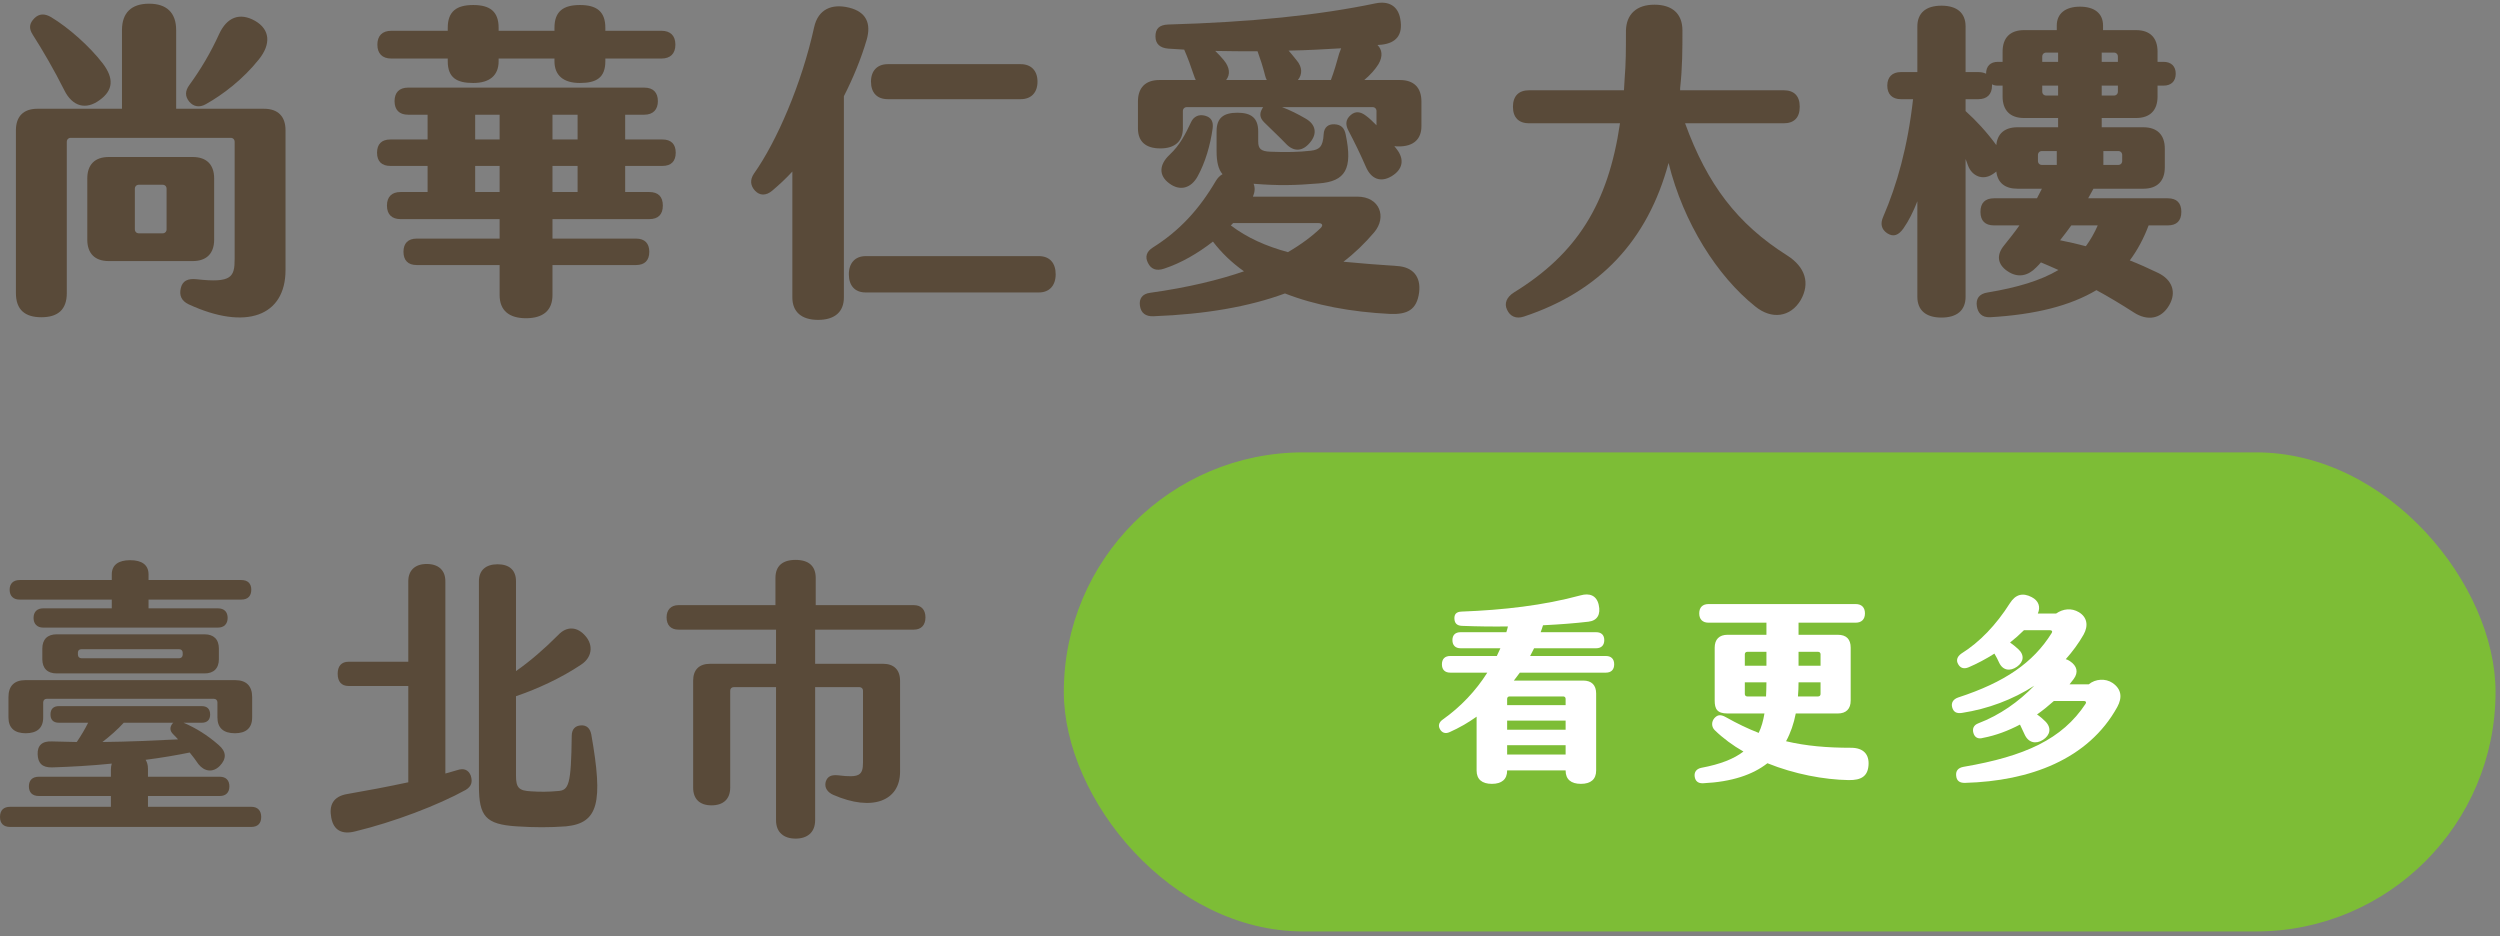<svg width="454" height="170" viewBox="0 0 454 170" fill="none" xmlns="http://www.w3.org/2000/svg">
<rect x="0" y="0" width="454" height="170" fill="#808080" stroke="none"/>
<rect x="193.191" y="82.15" width="260" height="87" rx="43.5" fill="#7DBD36"/>
<path d="M291.624 119.128C292.596 119.128 293.136 119.668 293.136 120.64C293.136 121.612 292.596 122.152 291.624 122.152H276C275.64 122.656 275.28 123.124 274.92 123.592H287.52C289.032 123.592 289.86 124.42 289.86 125.932V139.936C289.86 141.52 288.888 142.348 287.088 142.348C285.288 142.348 284.316 141.52 284.316 139.936V139.9H273.696V139.936C273.696 141.52 272.724 142.348 270.924 142.348C269.124 142.348 268.152 141.52 268.152 139.936V130.144C266.604 131.26 264.948 132.196 263.256 132.952C262.464 133.312 261.852 133.06 261.492 132.412C261.132 131.764 261.312 131.152 262.032 130.648C265.236 128.38 268.008 125.464 270.096 122.152H263.364C262.392 122.152 261.852 121.612 261.852 120.64C261.852 119.668 262.392 119.128 263.364 119.128H271.824L272.472 117.724H265.236C264.3 117.724 263.76 117.184 263.76 116.248C263.76 115.312 264.3 114.808 265.236 114.808H273.552C273.66 114.448 273.768 114.124 273.84 113.764C271.032 113.8 268.224 113.764 265.488 113.656C264.552 113.62 264.156 113.152 264.12 112.36C264.084 111.568 264.444 111.1 265.416 111.064C273.048 110.776 280.284 109.948 287.052 108.112C288.6 107.68 289.932 108.076 290.328 109.84C290.724 111.568 290.076 112.72 288.456 112.9C286.008 113.188 283.2 113.404 280.212 113.548C280.068 113.98 279.96 114.376 279.78 114.808H289.86C290.796 114.808 291.336 115.312 291.336 116.248C291.336 117.184 290.796 117.724 289.86 117.724H278.592L277.872 119.128H291.624ZM284.316 126.904C284.316 126.652 284.136 126.472 283.884 126.472H274.128C273.876 126.472 273.696 126.652 273.696 126.904V128.056H284.316V126.904ZM284.316 132.52V130.864H273.696V132.52H284.316ZM273.696 137.02H284.316V135.328H273.696V137.02Z" fill="white"/>
<path d="M336.156 135.796C338.46 135.796 339.468 137.056 339.324 138.964C339.18 140.944 338.028 141.7 335.724 141.664C331.26 141.592 325.86 140.584 320.964 138.604C318.3 140.692 314.52 141.988 309.264 142.24C308.328 142.276 307.86 141.808 307.752 141.016C307.644 140.26 308.04 139.612 308.976 139.432C312.432 138.784 314.88 137.812 316.608 136.48C314.664 135.364 312.9 134.068 311.388 132.592C310.776 131.98 310.776 131.044 311.352 130.396C311.892 129.82 312.432 129.676 313.44 130.252C315.492 131.404 317.436 132.34 319.38 133.096C319.884 132.052 320.208 130.864 320.424 129.568H313.728C311.82 129.568 311.388 128.74 311.388 127.228V117.616C311.388 116.104 312.216 115.276 313.728 115.276H320.784V113.08H310.272C309.192 113.08 308.58 112.468 308.58 111.388C308.58 110.308 309.192 109.696 310.272 109.696H336.984C338.064 109.696 338.676 110.308 338.676 111.388C338.676 112.468 338.064 113.08 336.984 113.08H326.616V115.276H333.744C335.328 115.276 336.084 116.104 336.084 117.616V127.228C336.084 128.74 335.256 129.568 333.744 129.568H326.112C325.752 131.404 325.176 133.096 324.348 134.608C327.984 135.472 331.8 135.796 336.156 135.796ZM316.86 118.804V120.892H320.784V118.372H317.292C317.04 118.372 316.86 118.552 316.86 118.804ZM330.18 118.372H326.616V120.892H330.612V118.804C330.612 118.552 330.432 118.372 330.18 118.372ZM317.292 126.472H320.712C320.748 125.644 320.784 124.816 320.784 123.916H316.86V126.04C316.86 126.292 317.04 126.472 317.292 126.472ZM330.612 126.04V123.916H326.616C326.616 124.78 326.58 125.644 326.508 126.472H330.18C330.432 126.472 330.612 126.292 330.612 126.04Z" fill="white"/>
<path d="M383.64 124.024C385.26 125.14 385.44 126.652 384.504 128.38C379.248 137.92 368.592 141.844 356.892 142.168C355.92 142.204 355.308 141.844 355.236 140.836C355.164 140.008 355.56 139.432 356.604 139.252C367.728 137.344 374.496 134.248 378.744 127.804C378.924 127.516 378.78 127.3 378.456 127.3H372.984C372.012 128.164 371.004 128.992 369.924 129.748C370.464 130.108 370.968 130.54 371.436 131.008C372.624 132.196 372.3 133.528 371.004 134.356C369.708 135.184 368.34 134.896 367.656 133.348C367.368 132.736 367.116 132.16 366.828 131.584C364.704 132.7 362.436 133.564 360.132 133.996C359.196 134.284 358.584 133.888 358.368 133.096C358.152 132.34 358.404 131.692 359.232 131.368C363.192 129.856 366.576 127.444 369.42 124.528C365.532 127.048 360.996 128.74 356.316 129.46C355.344 129.604 354.768 129.352 354.516 128.452C354.3 127.66 354.66 126.976 355.632 126.652C364.02 123.916 369.24 120.352 372.588 114.952C372.768 114.664 372.624 114.448 372.3 114.448H367.548C366.756 115.24 365.892 115.996 365.028 116.68C365.532 117.04 366.036 117.436 366.504 117.868C367.692 118.948 367.512 120.208 366.288 121.072C365.064 121.936 363.732 121.792 363.048 120.352C362.796 119.812 362.544 119.272 362.184 118.696C360.6 119.704 359.016 120.532 357.504 121.18C356.64 121.54 355.992 121.324 355.596 120.604C355.2 119.92 355.416 119.236 356.172 118.696C359.52 116.608 362.508 113.476 364.992 109.552C366.036 107.896 367.368 107.608 368.952 108.436C370.212 109.084 370.608 110.2 370.068 111.424H373.38C374.676 110.524 376.188 110.38 377.52 111.172C379.032 112.072 379.284 113.62 378.384 115.24C377.484 116.824 376.368 118.336 375.144 119.704C375.396 119.776 375.648 119.884 375.9 120.064C377.196 120.928 377.484 122.08 376.584 123.304L375.828 124.276H379.32C380.508 123.268 382.38 123.16 383.64 124.024Z" fill="white"/>
<path d="M7.511 57.611C4.511 57.611 2.891 56.231 2.891 53.231V23.651C2.891 21.131 4.271 19.751 6.791 19.751H22.151V5.471C22.151 2.291 23.891 0.671 27.071 0.671C30.251 0.671 31.991 2.291 31.991 5.471V19.751H47.951C50.471 19.751 51.851 21.131 51.851 23.651V49.031C51.851 57.431 44.651 60.071 34.271 55.271C32.891 54.611 32.531 53.591 32.831 52.331C33.131 51.011 34.091 50.531 35.711 50.711C42.071 51.431 42.611 50.291 42.611 47.051V25.751C42.611 25.331 42.311 25.031 41.891 25.031H12.851C12.431 25.031 12.131 25.331 12.131 25.751V53.231C12.131 56.231 10.511 57.611 7.511 57.611ZM18.071 18.191C15.611 19.991 13.151 19.391 11.651 16.331C9.851 12.731 7.751 9.131 5.951 6.311C5.171 5.111 5.351 4.211 6.251 3.311C7.091 2.471 8.111 2.411 9.311 3.131C12.491 5.051 16.271 8.411 18.671 11.531C20.711 14.231 20.591 16.391 18.071 18.191ZM37.391 18.911C36.251 19.571 35.171 19.391 34.391 18.491C33.551 17.471 33.611 16.511 34.391 15.431C36.491 12.551 38.291 9.491 39.791 6.191C41.231 3.071 43.571 2.231 46.331 3.791C49.031 5.351 49.271 7.991 46.991 10.811C44.171 14.351 40.511 17.171 37.391 18.911ZM19.751 47.411C17.231 47.411 15.851 46.031 15.851 43.511V32.411C15.851 29.891 17.231 28.511 19.751 28.511H34.991C37.511 28.511 38.891 29.891 38.891 32.411V43.511C38.891 46.031 37.511 47.411 34.991 47.411H19.751ZM24.491 41.651C24.491 42.071 24.791 42.371 25.211 42.371H29.531C29.951 42.371 30.251 42.071 30.251 41.651V34.271C30.251 33.851 29.951 33.551 29.531 33.551H25.211C24.791 33.551 24.491 33.851 24.491 34.271V41.651Z" fill="#594A39"/>
<path d="M71.051 10.631C69.431 10.631 68.531 9.731 68.531 8.111C68.531 6.491 69.431 5.591 71.051 5.591H81.311V5.051C81.311 2.051 82.931 0.911 85.931 0.911C88.931 0.911 90.551 2.051 90.551 5.051V5.591H100.691V5.051C100.691 2.051 102.311 0.911 105.311 0.911C108.311 0.911 109.931 2.051 109.931 5.051V5.591H120.131C121.751 5.591 122.651 6.491 122.651 8.111C122.651 9.731 121.751 10.631 120.131 10.631H109.931V11.111C109.931 14.111 108.311 15.071 105.311 15.071C102.311 15.071 100.691 13.691 100.691 11.111V10.631H90.551V11.111C90.551 13.691 88.931 15.071 85.931 15.071C82.931 15.071 81.311 14.111 81.311 11.111V10.631H71.051ZM120.311 30.131H113.531V34.871H117.911C119.531 34.871 120.371 35.711 120.371 37.331C120.371 38.951 119.531 39.791 117.911 39.791H100.331V43.331H115.511C117.071 43.331 117.911 44.171 117.911 45.731C117.911 47.291 117.071 48.131 115.511 48.131H100.331V53.591C100.331 56.351 98.651 57.791 95.531 57.791C92.411 57.791 90.731 56.351 90.731 53.591V48.131H75.671C74.111 48.131 73.271 47.291 73.271 45.731C73.271 44.171 74.111 43.331 75.671 43.331H90.731V39.791H72.731C71.171 39.791 70.271 38.951 70.271 37.331C70.271 35.711 71.171 34.871 72.731 34.871H77.651V30.131H70.871C69.311 30.131 68.471 29.291 68.471 27.731C68.471 26.171 69.311 25.331 70.871 25.331H77.651V20.831H74.111C72.491 20.831 71.651 19.931 71.651 18.371C71.651 16.811 72.491 15.911 74.111 15.911H117.011C118.631 15.911 119.471 16.811 119.471 18.371C119.471 19.871 118.631 20.831 117.011 20.831H113.531V25.331H120.311C121.871 25.331 122.711 26.171 122.711 27.731C122.711 29.291 121.871 30.131 120.311 30.131ZM90.731 20.831H86.291V25.331H90.731V20.831ZM100.331 20.831V25.331H104.891V20.831H100.331ZM86.291 34.871H90.731V30.131H86.291V34.871ZM100.331 34.871H104.891V30.131H100.331V34.871Z" fill="#594A39"/>
<path d="M157.391 7.211C156.371 10.691 154.931 14.171 153.251 17.471V54.011C153.251 56.651 151.571 58.091 148.571 58.091C145.571 58.091 143.891 56.651 143.891 54.011V31.151C142.691 32.471 141.431 33.611 140.231 34.631C139.091 35.591 137.951 35.531 137.111 34.631C136.271 33.731 136.151 32.651 136.931 31.511C141.011 25.751 145.571 15.311 147.851 4.931C148.571 1.691 151.031 0.611 154.211 1.391C157.331 2.171 158.231 4.271 157.391 7.211ZM161.231 18.011C159.251 18.011 158.171 16.811 158.171 14.831C158.171 12.851 159.311 11.651 161.231 11.651H185.351C187.271 11.651 188.411 12.851 188.411 14.831C188.411 16.811 187.271 18.011 185.351 18.011H161.231ZM188.651 46.511C190.631 46.511 191.711 47.771 191.711 49.811C191.711 51.851 190.571 53.111 188.651 53.111H157.211C155.231 53.111 154.151 51.851 154.151 49.811C154.151 47.771 155.291 46.511 157.211 46.511H188.651Z" fill="#594A39"/>
<path d="M254.231 14.531C256.751 14.531 258.131 15.911 258.131 18.431V22.931C258.131 25.271 256.691 26.591 254.051 26.591C253.751 26.591 253.451 26.591 253.211 26.531L253.631 27.071C255.131 28.991 254.711 30.791 252.731 31.991C250.751 33.191 249.011 32.531 248.051 30.311C247.091 28.091 245.951 25.751 244.871 23.711C244.271 22.571 244.391 21.671 245.291 20.891C246.131 20.171 247.031 20.231 248.051 21.011C248.711 21.491 249.311 22.091 249.971 22.751V20.171C249.971 19.751 249.671 19.451 249.251 19.451H232.811C234.251 19.991 235.691 20.711 237.131 21.551C238.991 22.631 239.231 24.311 237.911 25.871C236.591 27.491 234.971 27.671 233.471 26.051C232.331 24.851 230.951 23.591 229.571 22.211C228.791 21.431 228.671 20.651 229.211 19.751C229.271 19.631 229.331 19.511 229.391 19.451H215.531C215.111 19.451 214.811 19.751 214.811 20.171V23.291C214.811 25.751 213.251 26.951 210.731 26.951C208.091 26.951 206.651 25.751 206.651 23.291V18.431C206.651 15.911 208.031 14.531 210.551 14.531H217.151C217.031 14.291 216.911 13.991 216.791 13.631C216.251 12.011 215.711 10.511 215.051 9.011L212.171 8.831C210.671 8.711 209.831 7.991 209.831 6.611C209.831 5.231 210.491 4.511 212.171 4.451C227.111 4.031 239.471 2.771 249.791 0.611C252.131 0.131 253.871 1.031 254.291 3.431C254.831 6.371 253.511 7.811 250.931 8.111C250.691 8.111 250.451 8.171 250.151 8.171C250.991 9.011 251.171 10.211 250.331 11.651C249.731 12.611 248.831 13.631 247.751 14.531H254.231ZM243.191 9.731L243.551 8.771C240.551 8.951 237.311 9.131 234.011 9.191C234.491 9.731 234.971 10.331 235.451 10.931C236.531 12.191 236.531 13.511 235.691 14.531H241.691C242.291 12.911 242.711 11.471 243.191 9.731ZM222.251 10.931C223.331 12.251 223.451 13.511 222.671 14.531H230.051C229.931 14.291 229.811 14.051 229.751 13.751C229.331 12.071 228.851 10.631 228.371 9.311C225.791 9.311 223.271 9.311 220.691 9.251C221.231 9.791 221.771 10.331 222.251 10.931ZM253.751 48.311C256.571 48.491 258.071 50.231 257.711 53.111C257.291 56.291 255.551 57.131 252.431 57.011C245.351 56.651 238.871 55.451 233.351 53.291C226.811 55.691 218.951 57.071 209.471 57.431C208.031 57.491 207.191 56.831 207.011 55.511C206.831 54.251 207.431 53.351 208.871 53.171C215.771 52.211 221.351 50.831 225.911 49.271C223.691 47.711 221.831 45.911 220.271 43.871C217.571 45.971 214.511 47.771 211.391 48.791C209.951 49.271 208.991 48.851 208.451 47.711C207.911 46.631 208.211 45.671 209.351 44.951C214.211 41.891 217.751 38.051 220.811 32.831C221.111 32.351 221.471 31.931 222.011 31.631C221.231 30.731 220.931 29.351 220.931 27.431V23.831C220.931 21.371 222.251 20.471 224.711 20.471C227.171 20.471 228.491 21.371 228.491 23.891V25.691C228.491 26.951 228.911 27.491 230.711 27.551C233.591 27.671 235.931 27.611 238.031 27.371C239.591 27.191 240.251 26.651 240.371 24.431C240.431 23.051 241.271 22.511 242.351 22.571C243.551 22.631 244.151 23.231 244.391 24.491C245.651 30.611 244.391 32.951 239.471 33.311C235.091 33.671 232.151 33.731 227.651 33.371C227.951 34.091 227.891 34.871 227.531 35.711H246.491C250.571 35.711 251.891 39.431 249.551 42.191C247.871 44.171 246.011 45.971 243.971 47.531C247.031 47.831 250.271 48.071 253.751 48.311ZM217.511 31.991C216.311 34.211 214.271 34.751 212.351 33.311C210.371 31.871 210.491 29.891 212.411 28.091C214.271 26.351 215.231 24.431 216.311 22.151C216.791 21.131 217.751 20.711 218.831 21.011C219.971 21.311 220.391 22.091 220.211 23.351C219.791 26.351 218.891 29.471 217.511 31.991ZM223.511 40.931C226.511 43.211 229.931 44.711 233.891 45.791C236.351 44.351 238.331 42.851 239.831 41.411C240.371 40.871 240.071 40.511 239.411 40.511H223.931C223.811 40.631 223.691 40.811 223.511 40.931Z" fill="#594A39"/>
<path d="M324.551 46.391C327.851 48.491 328.751 51.431 327.011 54.491C325.151 57.611 321.731 58.091 318.731 55.631C311.891 50.171 305.711 40.511 303.011 29.591C299.231 43.631 290.531 52.931 276.731 57.491C275.291 57.971 274.211 57.431 273.671 56.231C273.131 55.091 273.611 53.951 274.931 53.111C286.331 46.091 292.031 37.091 294.191 22.391H277.691C275.831 22.391 274.751 21.371 274.751 19.391C274.751 17.411 275.831 16.391 277.691 16.391H294.911C294.971 15.731 294.971 15.071 295.031 14.351C295.271 11.411 295.271 9.071 295.271 5.591C295.331 2.531 297.251 0.851 300.431 0.851C303.731 0.851 305.531 2.531 305.531 5.531C305.531 8.951 305.531 12.191 305.111 16.031V16.391H323.891C325.811 16.391 326.831 17.411 326.831 19.391C326.831 21.371 325.811 22.391 323.891 22.391H306.011C310.031 33.431 315.431 40.631 324.551 46.391Z" fill="#594A39"/>
<path d="M393.671 40.931H390.191C389.291 43.331 388.151 45.431 386.771 47.291C388.451 47.951 390.191 48.731 391.931 49.571C394.511 50.831 395.291 53.111 393.911 55.451C392.411 58.031 389.891 58.271 387.551 56.771C385.211 55.271 382.931 53.891 380.711 52.691C375.971 55.511 369.671 57.131 361.391 57.611C359.891 57.671 359.171 56.831 358.991 55.571C358.811 54.311 359.351 53.351 360.971 53.111C366.371 52.211 370.571 50.951 373.811 49.031C372.731 48.551 371.651 48.071 370.631 47.651C370.391 47.951 370.091 48.251 369.791 48.551C368.351 50.051 366.491 50.591 364.511 49.211C362.771 48.011 362.471 46.331 363.971 44.531C364.931 43.331 365.891 42.131 366.731 40.931H362.111C360.491 40.931 359.651 40.091 359.651 38.471C359.651 36.851 360.491 36.011 362.111 36.011H369.911L370.811 34.271H366.371C364.091 34.271 362.771 33.191 362.531 31.151C362.351 31.331 362.111 31.451 361.871 31.631C360.071 32.831 358.091 31.991 357.371 30.011C357.251 29.591 357.071 29.231 356.951 28.871V53.891C356.951 56.351 355.391 57.671 352.571 57.671C349.751 57.671 348.191 56.351 348.191 53.891V36.551C347.471 38.411 346.631 40.091 345.671 41.471C344.771 42.731 343.871 43.091 342.731 42.371C341.651 41.651 341.411 40.631 342.011 39.311C344.471 33.611 346.451 26.651 347.411 18.011H345.191C343.631 18.011 342.731 17.111 342.731 15.551C342.731 13.991 343.631 13.091 345.191 13.091H348.191V4.811C348.191 2.351 349.751 1.031 352.571 1.031C355.391 1.031 356.951 2.351 356.951 4.811V13.091H359.291C359.831 13.091 360.311 13.211 360.671 13.391C360.671 12.011 361.451 11.231 362.831 11.231H363.671V9.371C363.671 6.851 365.051 5.471 367.571 5.471H373.511V4.631C373.511 2.471 375.071 1.211 377.711 1.211C380.411 1.211 381.911 2.471 381.911 4.631V5.471H387.911C390.431 5.471 391.811 6.851 391.811 9.371V11.231H392.891C394.271 11.231 395.111 12.011 395.111 13.391C395.111 14.771 394.271 15.551 392.891 15.551H391.811V17.531C391.811 20.051 390.431 21.431 387.911 21.431H381.671V23.111H389.231C391.751 23.111 393.131 24.491 393.131 27.011V30.371C393.131 32.891 391.751 34.271 389.231 34.271H380.171C379.871 34.871 379.511 35.411 379.211 36.011H393.671C395.291 36.011 396.131 36.851 396.131 38.471C396.131 40.091 395.291 40.931 393.671 40.931ZM370.871 10.271V11.231H373.751V9.551H371.591C371.171 9.551 370.871 9.851 370.871 10.271ZM384.611 10.271C384.611 9.851 384.311 9.551 383.891 9.551H381.671V11.231H384.611V10.271ZM362.531 26.351C362.711 24.251 364.091 23.111 366.371 23.111H373.751V21.431H367.571C365.051 21.431 363.671 20.051 363.671 17.531V15.551H362.831C362.411 15.551 362.051 15.491 361.751 15.311V15.551C361.751 17.111 360.851 18.011 359.291 18.011H356.951V20.171C358.811 21.851 360.731 23.891 362.531 26.351ZM370.871 15.551V16.631C370.871 17.051 371.171 17.351 371.591 17.351H373.751V15.551H370.871ZM384.611 16.631V15.551H381.671V17.351H383.891C384.311 17.351 384.611 17.051 384.611 16.631ZM370.091 29.231C370.091 29.651 370.391 29.951 370.811 29.951H373.511V27.431H370.811C370.391 27.431 370.091 27.731 370.091 28.151V29.231ZM381.971 27.431V29.951H384.671C385.091 29.951 385.391 29.651 385.391 29.231V28.151C385.391 27.731 385.091 27.431 384.671 27.431H381.971ZM378.791 44.711C379.631 43.571 380.351 42.311 380.951 40.931H376.151C375.491 41.831 374.831 42.731 374.111 43.631C375.611 43.931 377.171 44.291 378.791 44.711Z" fill="#594A39"/>
<path d="M3.551 108.885C2.438 108.885 1.749 108.249 1.749 107.083C1.749 105.97 2.438 105.334 3.551 105.334H20.299V104.327C20.299 102.578 21.518 101.73 23.638 101.73C25.758 101.73 26.977 102.578 26.977 104.327V105.334H43.831C44.997 105.334 45.633 105.97 45.633 107.083C45.633 108.249 44.997 108.885 43.831 108.885H26.977V110.475H39.591C40.704 110.475 41.34 111.111 41.34 112.224C41.34 113.284 40.704 113.973 39.591 113.973H7.844C6.731 113.973 6.095 113.284 6.095 112.224C6.095 111.111 6.731 110.475 7.844 110.475H20.299V108.885H3.551ZM37.153 115.192C38.796 115.192 39.75 116.093 39.75 117.789V119.697C39.75 121.393 38.796 122.294 37.153 122.294H10.282C8.639 122.294 7.685 121.393 7.685 119.697V117.789C7.685 116.093 8.639 115.192 10.282 115.192H37.153ZM33.178 118.902V118.531C33.178 118.16 32.913 117.895 32.542 117.895H14.787C14.416 117.895 14.151 118.107 14.151 118.478V118.902C14.151 119.273 14.416 119.538 14.787 119.538H32.542C32.913 119.538 33.178 119.273 33.178 118.902ZM4.664 133.159C2.65 133.159 1.537 132.205 1.537 130.297V126.587C1.537 124.573 2.597 123.513 4.611 123.513H42.718C44.732 123.513 45.792 124.573 45.792 126.587V130.297C45.792 132.205 44.679 133.159 42.665 133.159C40.598 133.159 39.485 132.205 39.485 130.297V127.541C39.485 127.17 39.22 126.905 38.849 126.905H8.48C8.109 126.905 7.844 127.17 7.844 127.541V130.297C7.844 132.205 6.731 133.159 4.664 133.159ZM45.633 146.515C46.799 146.515 47.435 147.204 47.435 148.37C47.435 149.536 46.799 150.172 45.633 150.172H1.855C0.636 150.172 0 149.536 0 148.37C0 147.151 0.636 146.515 1.855 146.515H20.14V144.554H7.049C5.883 144.554 5.247 143.918 5.247 142.805C5.247 141.692 5.883 141.056 7.049 141.056H20.14V139.731C20.14 139.36 20.193 138.989 20.299 138.671C16.642 139.042 12.879 139.254 9.487 139.36C7.632 139.413 6.89 138.565 6.837 136.975C6.784 135.438 7.579 134.537 9.487 134.643C10.865 134.696 12.402 134.696 13.939 134.749C14.734 133.583 15.423 132.417 16.006 131.251H10.706C9.699 131.251 9.169 130.721 9.169 129.767C9.169 128.76 9.699 128.23 10.706 128.23H36.623C37.63 128.23 38.16 128.76 38.16 129.767C38.16 130.721 37.63 131.251 36.623 131.251H33.337C35.563 132.205 37.63 133.477 39.697 135.279C41.128 136.498 41.181 137.77 39.909 139.095C38.637 140.367 37.1 140.102 36.04 138.777C35.563 138.088 35.033 137.346 34.45 136.657C32.118 137.134 29.362 137.611 26.447 137.982C26.712 138.406 26.871 138.936 26.871 139.625V141.056H39.909C41.022 141.056 41.658 141.692 41.658 142.805C41.658 143.918 41.022 144.554 39.909 144.554H26.871V146.515H45.633ZM31.482 131.251H22.472C21.359 132.47 20.034 133.636 18.603 134.749C23.32 134.696 28.143 134.484 32.33 134.272C32.065 133.954 31.747 133.636 31.429 133.318C30.793 132.682 30.846 132.046 31.27 131.463C31.323 131.357 31.429 131.304 31.482 131.251Z" fill="#594A39"/>
<path d="M83.104 139.837C84.217 139.466 85.065 139.784 85.489 140.844C85.86 142.063 85.595 142.805 84.588 143.441C79.5 146.25 71.55 149.271 64.554 150.967C62.116 151.603 60.579 150.808 60.155 148.476C59.731 146.25 60.473 144.607 63.123 144.183C66.515 143.6 70.437 142.858 74.147 142.063V124.573H63.282C62.01 124.573 61.321 123.778 61.321 122.347C61.321 120.969 62.01 120.174 63.282 120.174H74.147V105.546C74.147 103.585 75.366 102.419 77.486 102.419C79.659 102.419 80.878 103.585 80.878 105.546V140.473L83.104 139.837ZM107.378 133.371C109.551 145.72 108.703 149.483 102.767 150.066C99.852 150.278 97.043 150.278 93.81 150.066C88.192 149.695 86.973 148.264 86.973 142.699V105.546C86.973 103.585 88.192 102.472 90.365 102.472C92.538 102.472 93.704 103.585 93.704 105.546V121.87C96.354 120.015 98.845 117.842 101.389 115.298C102.873 113.708 104.834 113.708 106.371 115.563C107.802 117.259 107.484 119.432 105.523 120.704C101.972 123.089 97.626 125.103 93.704 126.428V140.844C93.704 143.017 94.181 143.6 96.46 143.706C98.05 143.812 99.534 143.812 101.283 143.653C103.297 143.547 103.721 142.54 103.827 133.636C103.827 132.417 104.463 131.781 105.523 131.728C106.583 131.675 107.166 132.311 107.378 133.371Z" fill="#594A39"/>
<path d="M165.943 109.892C167.268 109.892 168.063 110.687 168.063 112.118C168.063 113.549 167.268 114.344 165.943 114.344H148.029V120.545H160.378C162.339 120.545 163.452 121.658 163.452 123.619V140.155C163.452 145.402 158.47 147.469 151.315 144.342C150.361 143.918 149.672 143.123 149.937 142.01C150.255 140.95 150.997 140.685 152.163 140.791C156.032 141.268 156.721 140.844 156.721 138.459V125.421C156.721 125.05 156.456 124.785 156.085 124.785H148.029V148.953C148.029 151.179 146.598 152.292 144.478 152.292C142.358 152.292 140.927 151.179 140.927 148.953V124.785H133.242C132.871 124.785 132.606 125.05 132.606 125.421V143.017C132.606 145.137 131.334 146.25 129.214 146.25C127.094 146.25 125.875 145.137 125.875 143.017V123.619C125.875 121.658 126.935 120.545 128.949 120.545H140.927V114.344H123.225C121.847 114.344 121.052 113.549 121.052 112.118C121.052 110.74 121.847 109.892 123.225 109.892H140.821V104.963C140.821 102.79 142.093 101.677 144.478 101.677C146.863 101.677 148.135 102.79 148.135 104.963V109.892H165.943Z" fill="#594A39"/>
</svg>
